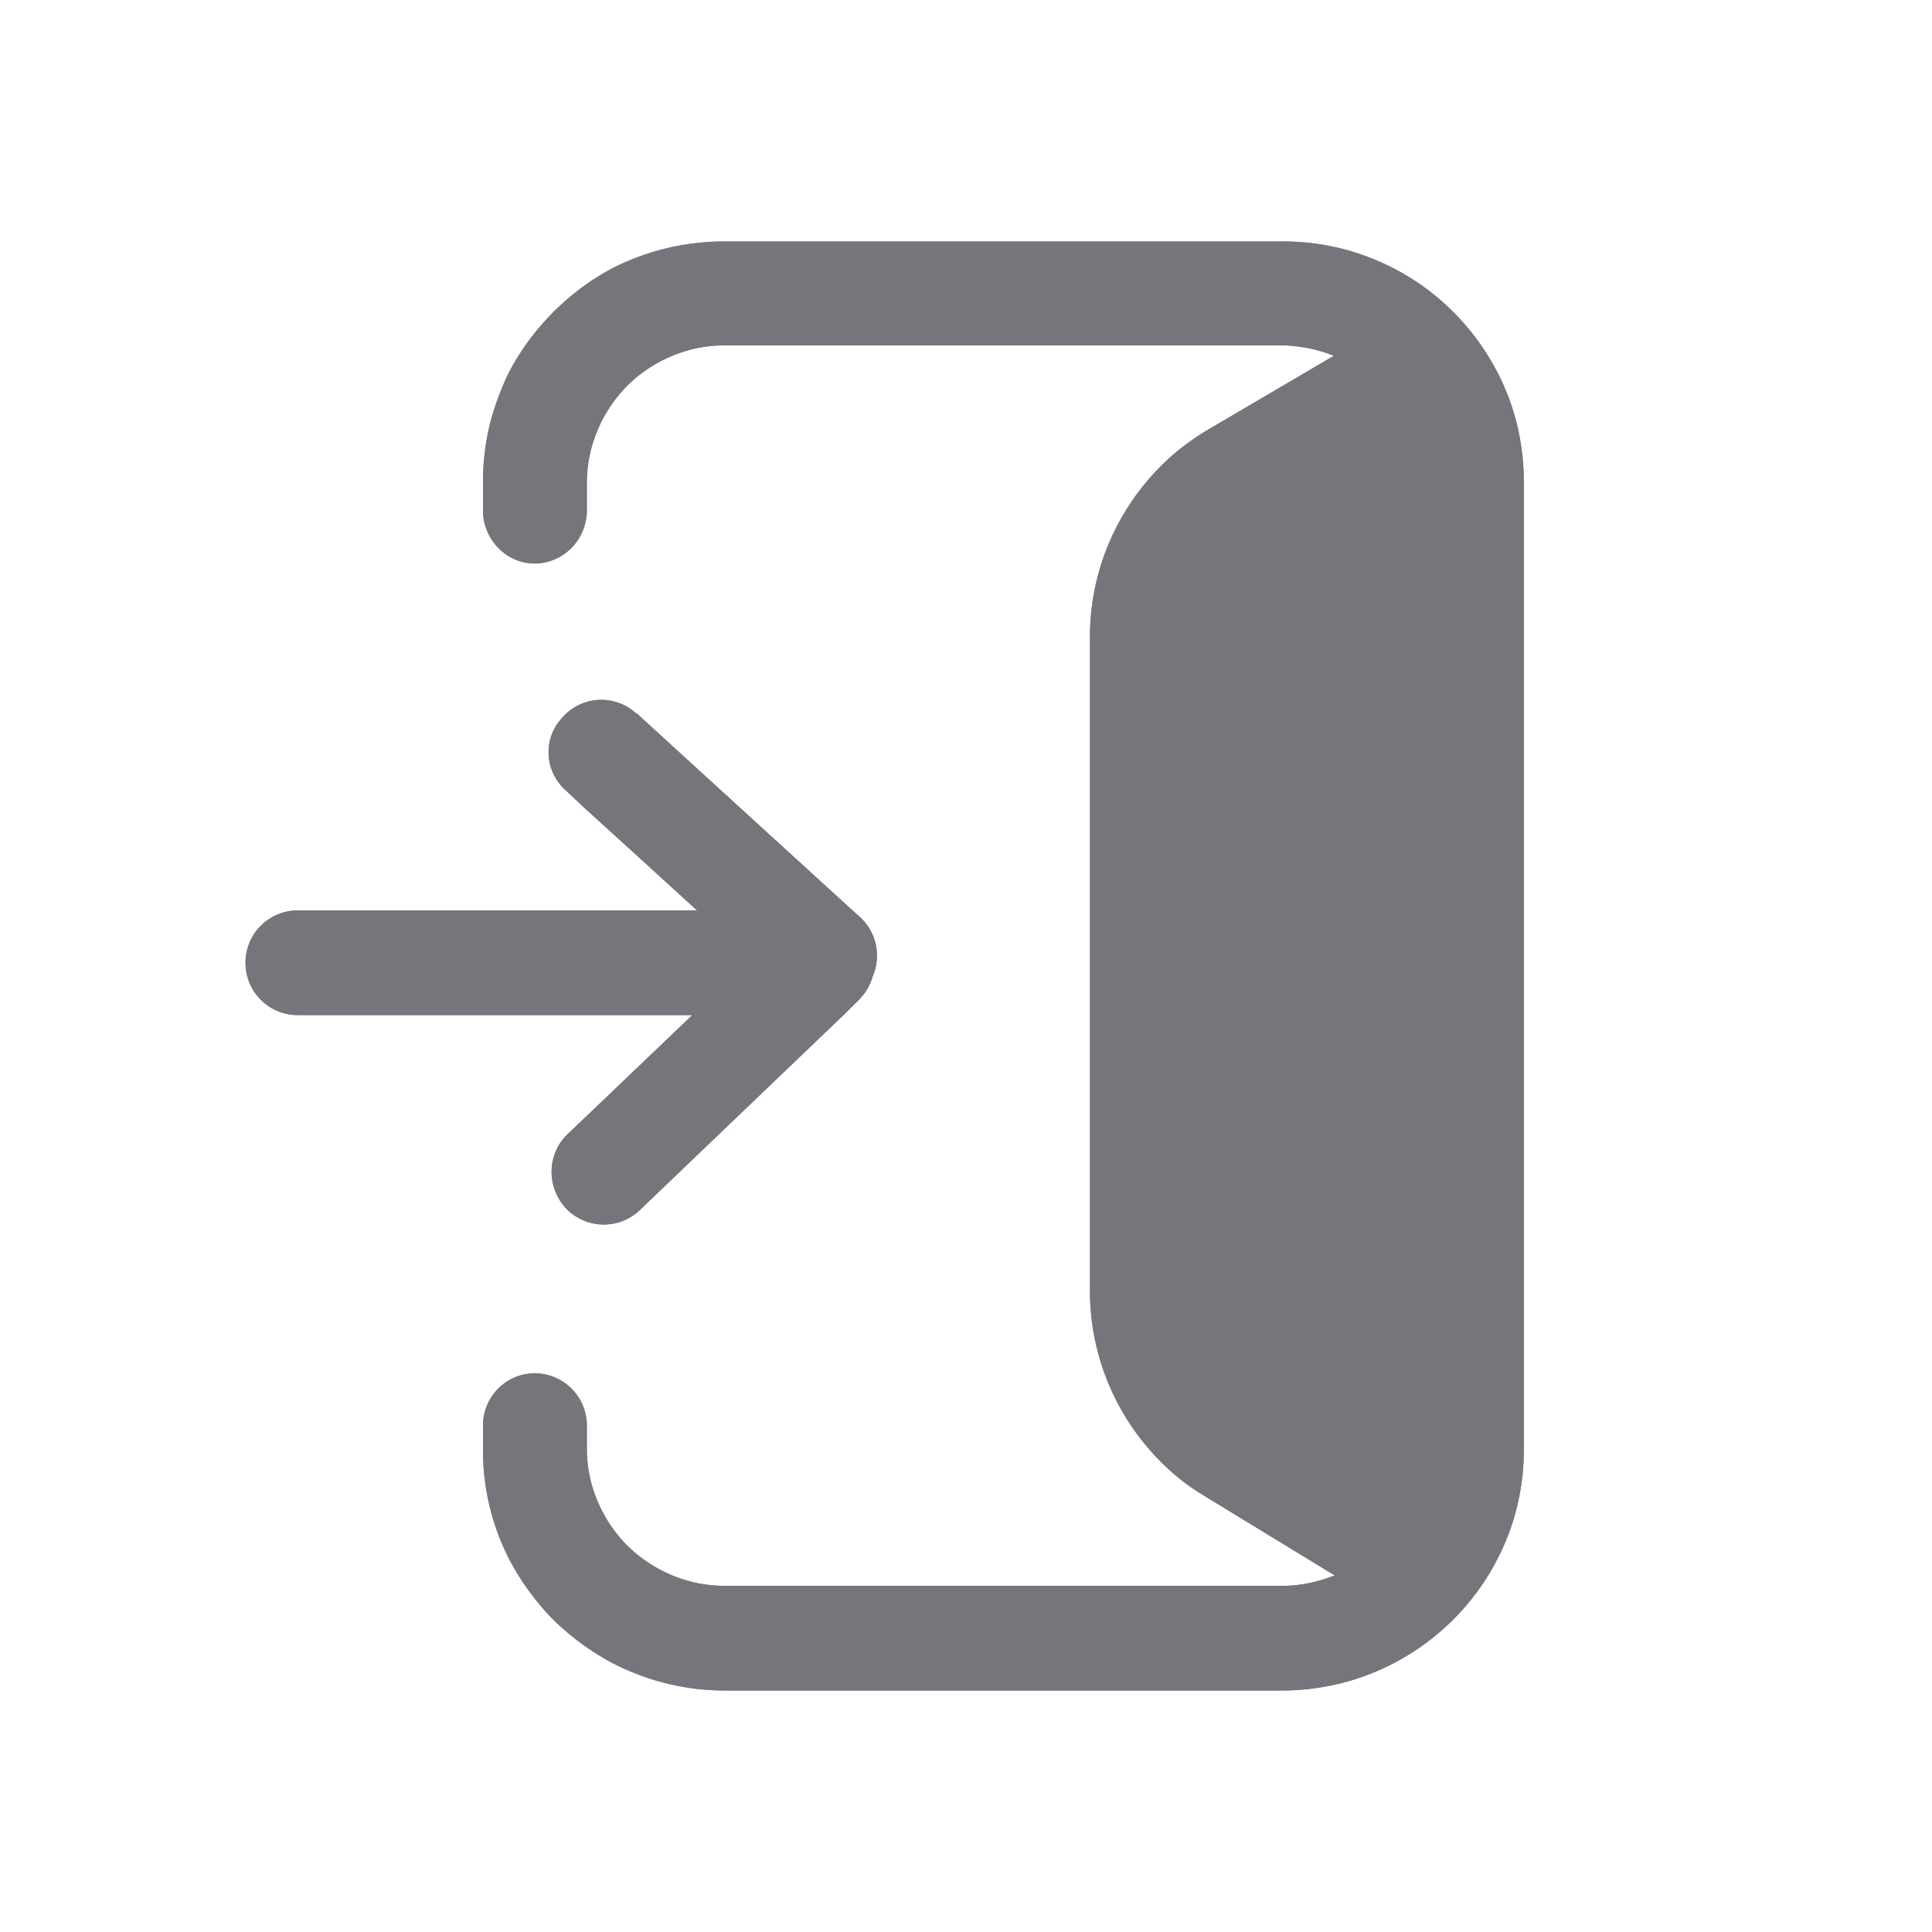 <svg xmlns="http://www.w3.org/2000/svg" fill="none" viewBox="0 0 24 24" focusable="false"><defs><clipPath id="Sign_In_Solid_svg__a"><path fill="#fff" fill-opacity="0" d="M0 0h24v24H0z"/></clipPath></defs><g fill="#74767B" fill-rule="evenodd" clip-path="url(#Sign_In_Solid_svg__a)"><path d="M9 19.7h6.93c.23 0 .45-.05.65-.13l-1.59-.97c-.9-.54-1.45-1.51-1.45-2.56V7.91c0-1.06.56-2.04 1.48-2.58l1.55-.91a1.7 1.7 0 0 0-.64-.13H9c-.94 0-1.71.77-1.71 1.71v.34c0 .36-.29.66-.65.66C6.29 7 6 6.7 6 6.34V6c0-1.66 1.34-3 3-3h6.93c1.66 0 3 1.34 3 3v12c0 1.65-1.34 3-3 3H9c-1.66 0-3-1.35-3-3v-.29c0-.36.29-.65.64-.65.36 0 .65.29.65.65V18c0 .93.77 1.7 1.71 1.7M7.9 8.86a.64.64 0 0 0-.91.05c-.25.26-.23.67.04.91l1.63 1.49H3.7c-.36 0-.65.29-.65.65s.29.65.65.65h4.9l-1.55 1.48c-.26.25-.26.66-.02.92.25.26.66.27.92.02l2.71-2.6q.135-.135.18-.3c.11-.25.05-.55-.16-.74z"/><path d="M14.69 18.4a3.02 3.02 0 0 1-1.15-2.36V7.91c0-.9.41-1.75 1.1-2.32.12-.09.24-.18.38-.26l1.55-.91c-.2-.08-.41-.12-.63-.13H9c-.47 0-.9.2-1.21.5-.3.31-.5.74-.5 1.21v.34c0 .36-.29.66-.65.66C6.29 7 6 6.7 6 6.34v-.36c0-.29.04-.58.12-.84.06-.19.13-.38.22-.55.14-.26.32-.5.53-.71v-.01h.01c.21-.21.45-.39.71-.53A3.03 3.03 0 0 1 9 3h6.93a2.9 2.9 0 0 1 1.16.23c.68.28 1.23.81 1.55 1.47.19.39.29.83.29 1.3v12c0 .46-.1.9-.29 1.29-.31.65-.85 1.17-1.52 1.46-.11.05-.23.09-.35.13-.27.07-.55.12-.84.12H9c-.3 0-.59-.05-.87-.13-.19-.06-.37-.13-.54-.22-.26-.14-.5-.32-.71-.52q0-.01-.01-.01 0-.01-.01-.01c-.2-.21-.38-.45-.52-.71A2.941 2.941 0 0 1 6 18.02v-.31c0-.36.29-.65.64-.65.36 0 .65.29.65.65V18c0 .46.2.89.5 1.2.31.3.74.5 1.21.5h6.93c.23 0 .45-.05.65-.13l-1.59-.97c-.1-.06-.21-.13-.3-.2m2.83.21-1.86-1.12q-.19-.11-.34-.27-.15-.15-.26-.35-.11-.19-.16-.4-.06-.21-.06-.43V7.91q0-.22.06-.43.05-.21.17-.41.11-.2.26-.35.15-.16.35-.27l1.83-1.08q.05.11.08.22.04.2.04.41v12q0 .2-.04.4-.03.11-.07.21m-10.28-4.7-.19.18c-.26.25-.26.66-.02.92.25.26.66.27.92.02l2.53-2.42.18-.18q.135-.135.18-.3c.11-.25.05-.55-.16-.74l-.09-.08-2.68-2.45H7.9a.64.64 0 0 0-.91.05c-.25.26-.23.67.04.91l.2.19 1.43 1.3H3.7c-.36 0-.65.29-.65.65s.29.65.65.65h4.9z"/></g></svg>